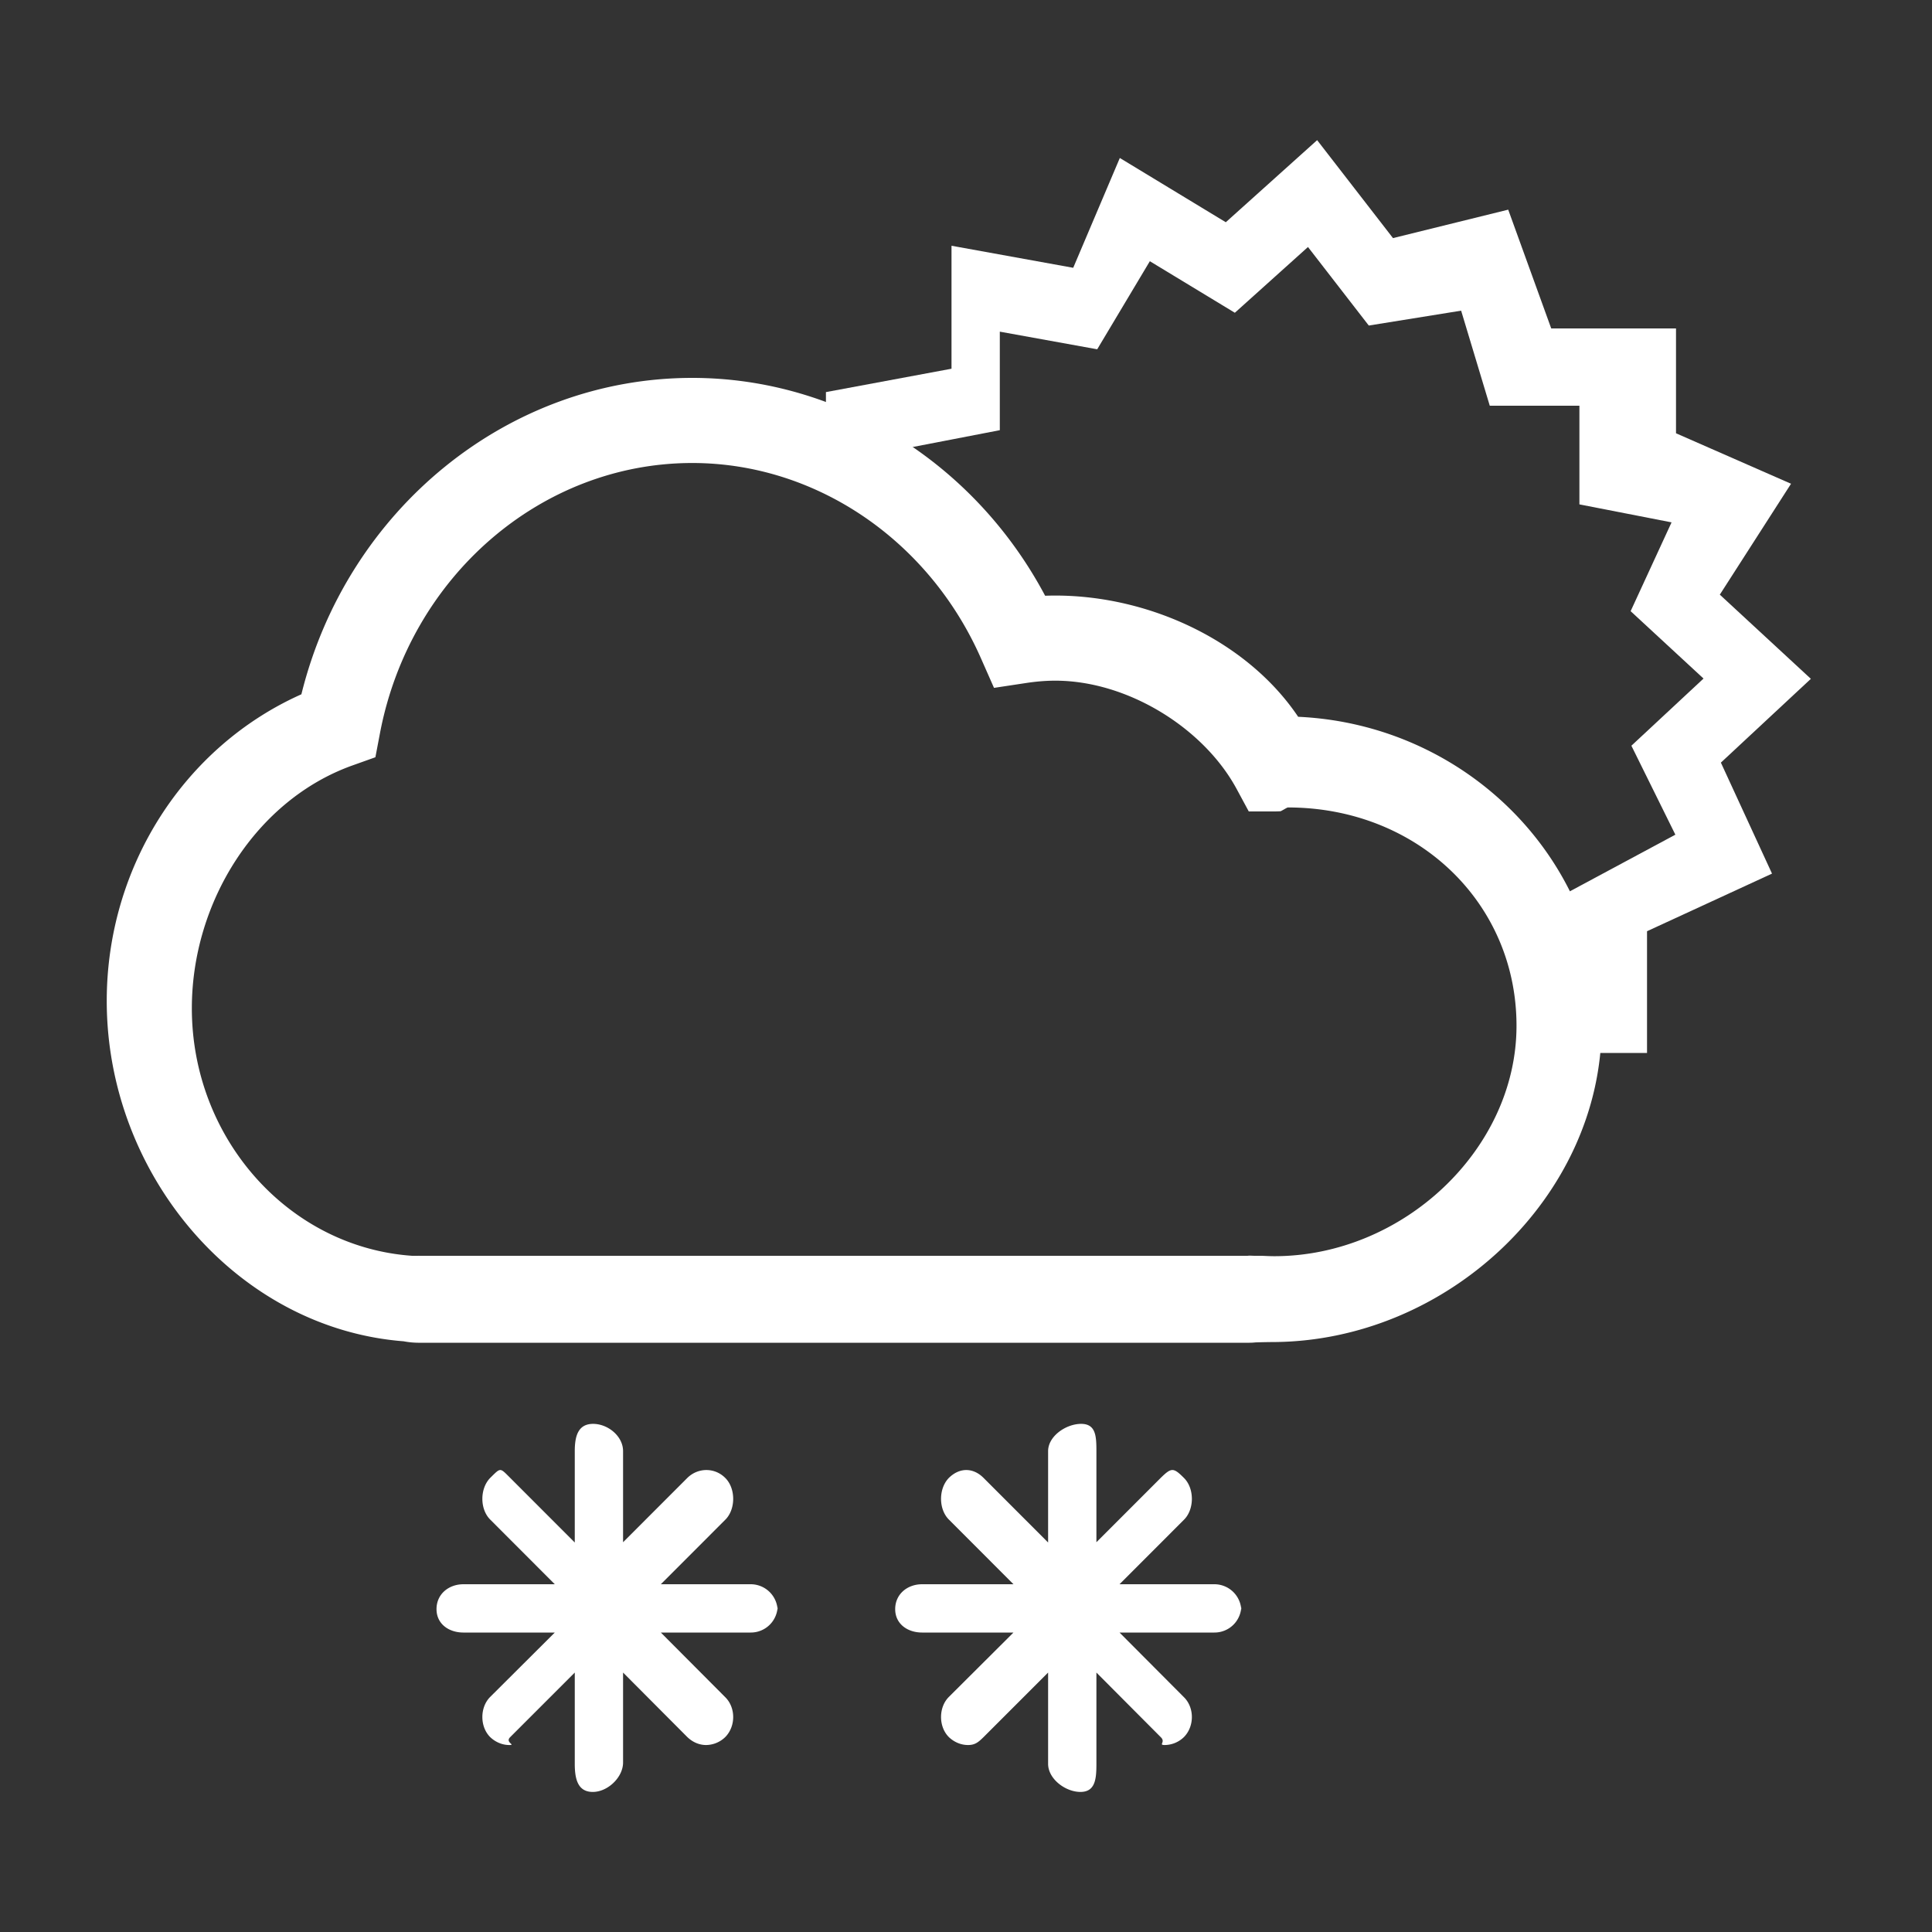 <svg id="symbW18" xmlns="http://www.w3.org/2000/svg" width="200" height="200"><rect width="100%" height="100%" fill="#333333" stroke="none"/><path d="M94.753 53.15l-1.294-6.678 10.041-1.939v-10.2l10.083 1.825 5.448-9.117 8.8 5.336 7.57-6.807 6.295 8.13 9.56-1.54L154.22 42h9.28v10.213l9.539 1.862-4.237 9.193 7.546 6.975-7.467 6.953 4.552 9.209-13.336 7.16 2.75 8.435h-3.342c.315 2.59.663 5.504.995 8.004V109h10V96.4l12.938-5.964-5.293-11.49 9.315-8.674-9.425-8.714 7.372-11.48-11.907-5.225V34h-12.918l-4.452-12.296-11.928 2.944-7.852-10.14-9.456 8.498-10.97-6.652-4.825 11.368L98.5 25.44v12.73l-13 2.42v7.514c3.186 1.748 6.526 3.573 9.253 5.045zM80.5 166.208A2.775 2.775 0 0 1 77.71 169h-9.3l6.66 6.685c1.106 1.08 1.106 3.036 0 4.143a2.882 2.882 0 0 1-1.974.816c-.71 0-1.383-.29-1.937-.816l-6.659-6.686v9.31c0 1.533-1.582 3.048-3.136 3.048-1.556 0-1.864-1.346-1.864-2.906v-9.452l-6.686 6.686c-.56.552.617.816-.09.816-.715 0-1.423-.29-1.975-.816-1.087-1.074-1.087-3.09 0-4.168l6.683-6.66h-9.454c-1.524 0-2.79-.896-2.79-2.423 0-1.562 1.266-2.577 2.79-2.577h9.454l-6.683-6.692c-1.087-1.08-1.087-3.213 0-4.32 1.105-1.081.979-1.081 2.065 0l6.686 6.691v-9.459c0-1.554.342-2.822 1.899-2.822 1.526 0 3.101 1.268 3.101 2.822v9.432l6.66-6.665c1.106-1.08 2.83-1.08 3.91 0 1.106 1.08 1.106 3.267 0 4.347L68.41 164h9.3a2.788 2.788 0 0 1 2.79 2.793v-.585zm.124.189zM128.5 166.208a2.775 2.775 0 0 1-2.79 2.792h-9.817l6.66 6.685c1.105 1.08 1.105 3.036 0 4.143a2.882 2.882 0 0 1-1.974.816c-.711 0 .134-.29-.42-.816l-6.659-6.686v9.452c0 1.533-.1 2.906-1.653 2.906-1.557 0-3.347-1.346-3.347-2.906v-9.452l-6.686 6.686c-.56.552-.901.816-1.608.816-.715 0-1.422-.29-1.975-.816-1.086-1.074-1.086-3.09 0-4.168l6.683-6.66H95.46c-1.523 0-2.79-.896-2.79-2.423 0-1.562 1.267-2.577 2.79-2.577h9.454l-6.683-6.692c-1.086-1.08-1.086-3.213 0-4.32 1.106-1.081 2.497-1.081 3.583 0l6.686 6.691v-9.459c0-1.554 1.86-2.822 3.416-2.822 1.527 0 1.584 1.268 1.584 2.822v9.432l6.66-6.665c1.106-1.08 1.313-1.08 2.393 0 1.105 1.08 1.105 3.267 0 4.347l-6.66 6.666h9.817a2.788 2.788 0 0 1 2.79 2.793v-.585zm-.393.189z" fill="#fff"/><path d="M131.643 138.929a78.7 78.7 0 0 0-1.667.035c-.207.023-.41.036-.624.036h-86.08a8.395 8.395 0 0 1-1.491-.15c-17.253-1.348-30.731-17.245-30.731-35.235 0-13.874 8.001-26.322 20.15-31.742 4.722-19.12 21.376-32.753 40.462-32.753 15.182 0 29.2 8.753 36.53 22.552.351-.013.7-.02 1.046-.02 9.817 0 19.9 4.747 25.148 12.55 17.461.799 31.413 14.839 31.413 31.983 0 17.648-15.969 32.744-34.156 32.744zM129.864 130h.81c.344.02.883.041 1.239.041 13.33 0 25.075-11.066 25.075-23.856 0-12.796-10.337-22.597-23.666-22.597-.095 0-.689.39-.776.394-.21.01-.421.018-.645.018h-2.629l-1.249-2.314c-3.402-6.309-11.279-11.223-18.785-11.223-.955 0-1.939.079-3.009.241l-3.33.504-1.36-3.08C96.121 55.857 84.393 47.93 71.662 47.93c-15.647 0-29.244 11.768-32.33 27.983l-.471 2.477-2.374.848c-9.945 3.553-16.627 14.109-16.627 25.135 0 13.47 10.01 24.727 22.787 25.626h.582c.056.01.112-.009.168 0h85.745c.246-.03.48 0 .722 0z" fill="#fff"/></svg>